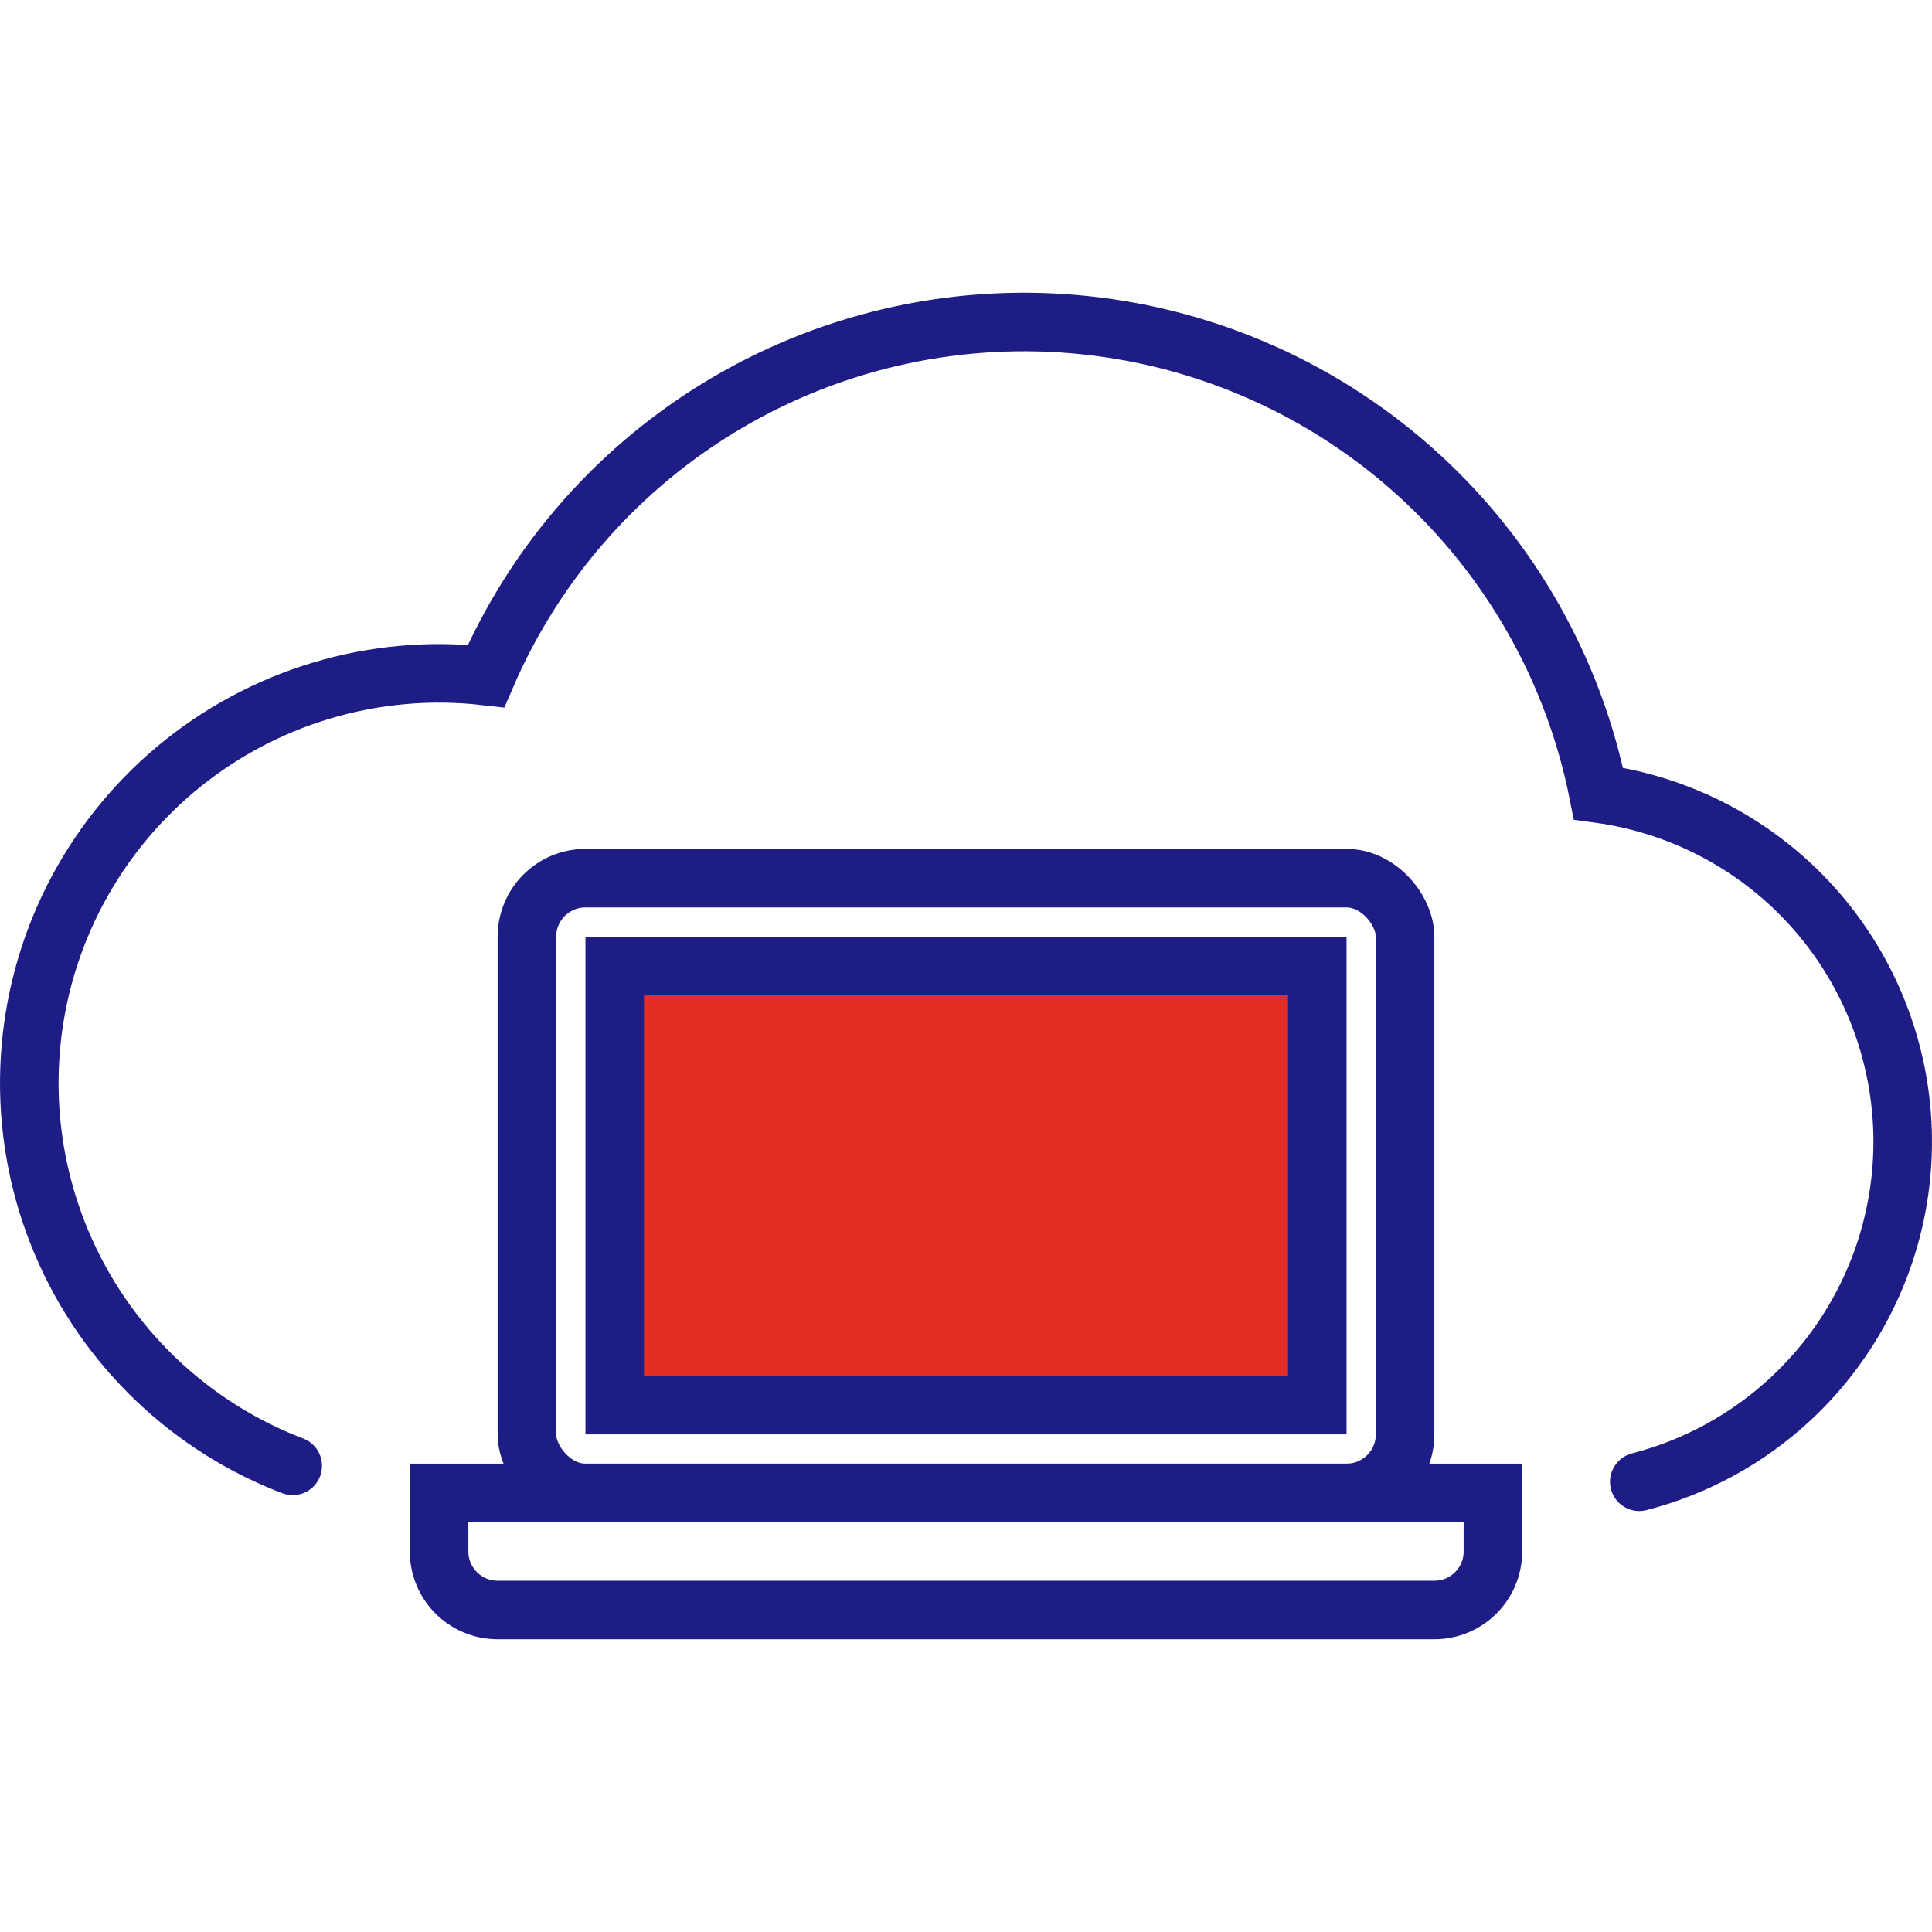 <svg width="66" height="66" viewBox="0 0 66 66" fill="none" xmlns="http://www.w3.org/2000/svg">
<path d="M10 50.076C9.812 50.005 9.626 49.929 9.441 49.849C7.692 49.092 6.117 47.987 4.81 46.6C3.503 45.214 2.494 43.575 1.843 41.785C1.192 39.994 0.913 38.09 1.024 36.188C1.134 34.286 1.632 32.427 2.486 30.724C3.341 29.022 4.534 27.511 5.992 26.285C7.451 25.06 9.144 24.144 10.969 23.596C12.794 23.047 14.711 22.877 16.604 23.095C18.292 19.174 21.19 15.896 24.875 13.739C28.56 11.583 32.838 10.662 37.084 11.111C41.33 11.559 45.321 13.354 48.473 16.233C51.626 19.112 53.774 22.923 54.605 27.11C57.622 27.518 60.372 29.056 62.297 31.415C64.222 33.774 65.178 36.776 64.972 39.813C64.766 42.85 63.414 45.695 61.188 47.773C59.712 49.15 57.925 50.122 56 50.619" stroke="#1E1D85" stroke-width="2" stroke-linecap="round"/>
<rect x="18" y="30" width="30" height="21" rx="2" stroke="#1E1D85" stroke-width="2"/>
<rect x="21" y="33" width="24" height="15" fill="#E42D24" stroke="#1E1D85" stroke-width="2"/>
<path d="M15 51H51V53C51 54.105 50.105 55 49 55H17C15.895 55 15 54.105 15 53V51Z" stroke="#1E1D85" stroke-width="2"/>
</svg>
